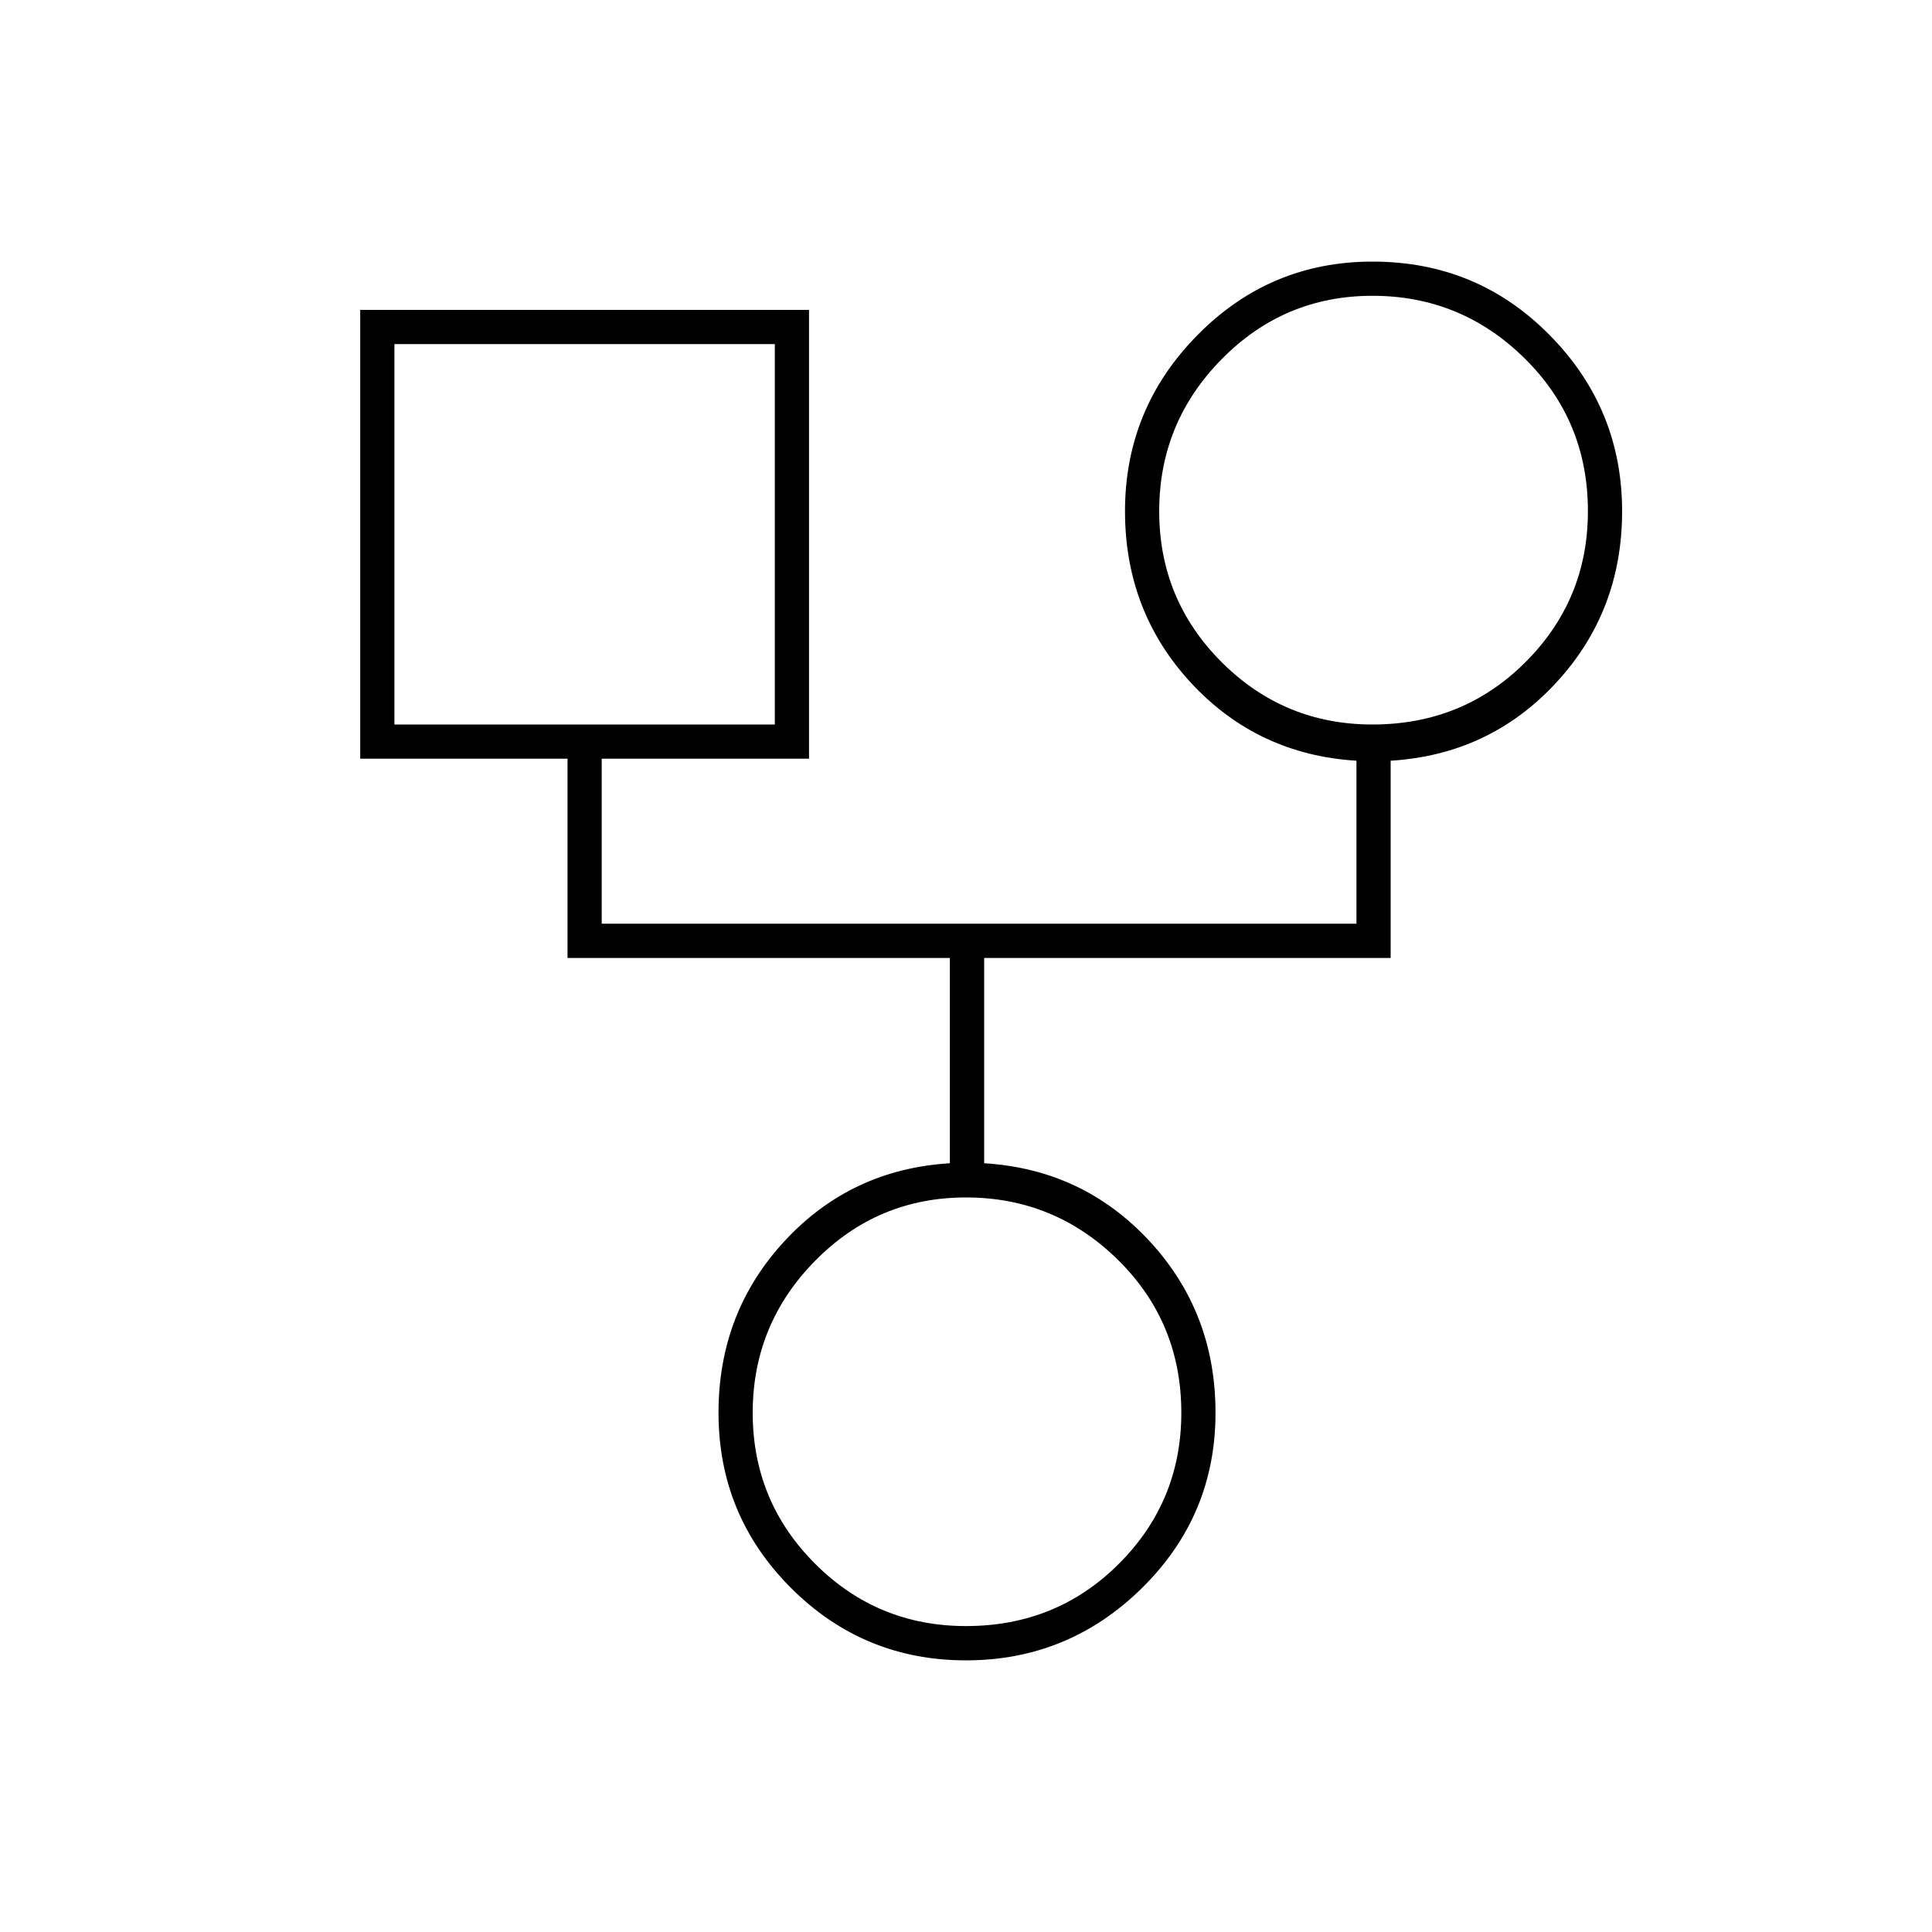 <svg xmlns="http://www.w3.org/2000/svg" height="20" width="20"><path d="M10 17.188q-1.062 0-1.812-.75t-.75-1.813q0-1.042.687-1.781.687-.74 1.708-.802V9.917H5.875V7.854H3.729V3.208h4.646v4.646H6.229v1.708h7.813V7.875q-1.021-.063-1.709-.802-.687-.74-.687-1.781 0-1.063.75-1.823.75-.761 1.812-.761 1.084 0 1.834.761.75.76.75 1.823 0 1.041-.688 1.781-.687.739-1.708.802v2.042h-4.208v2.125q1.02.062 1.708.802.687.739.687 1.781 0 1.063-.76 1.813-.761.75-1.823.75ZM14.208 7.5q.938 0 1.584-.646.646-.646.646-1.562 0-.938-.657-1.584-.656-.646-1.573-.646-.916 0-1.562.657Q12 4.375 12 5.292q0 .916.646 1.562t1.562.646Zm-10.125 0h3.938V3.562H4.083ZM10 16.833q.938 0 1.583-.645.646-.646.646-1.563 0-.937-.656-1.583-.656-.646-1.573-.646-.917 0-1.562.656-.646.656-.646 1.573 0 .917.646 1.563.645.645 1.562.645ZM6.042 5.542Zm8.166-.25ZM10 14.625Z"/></svg>
